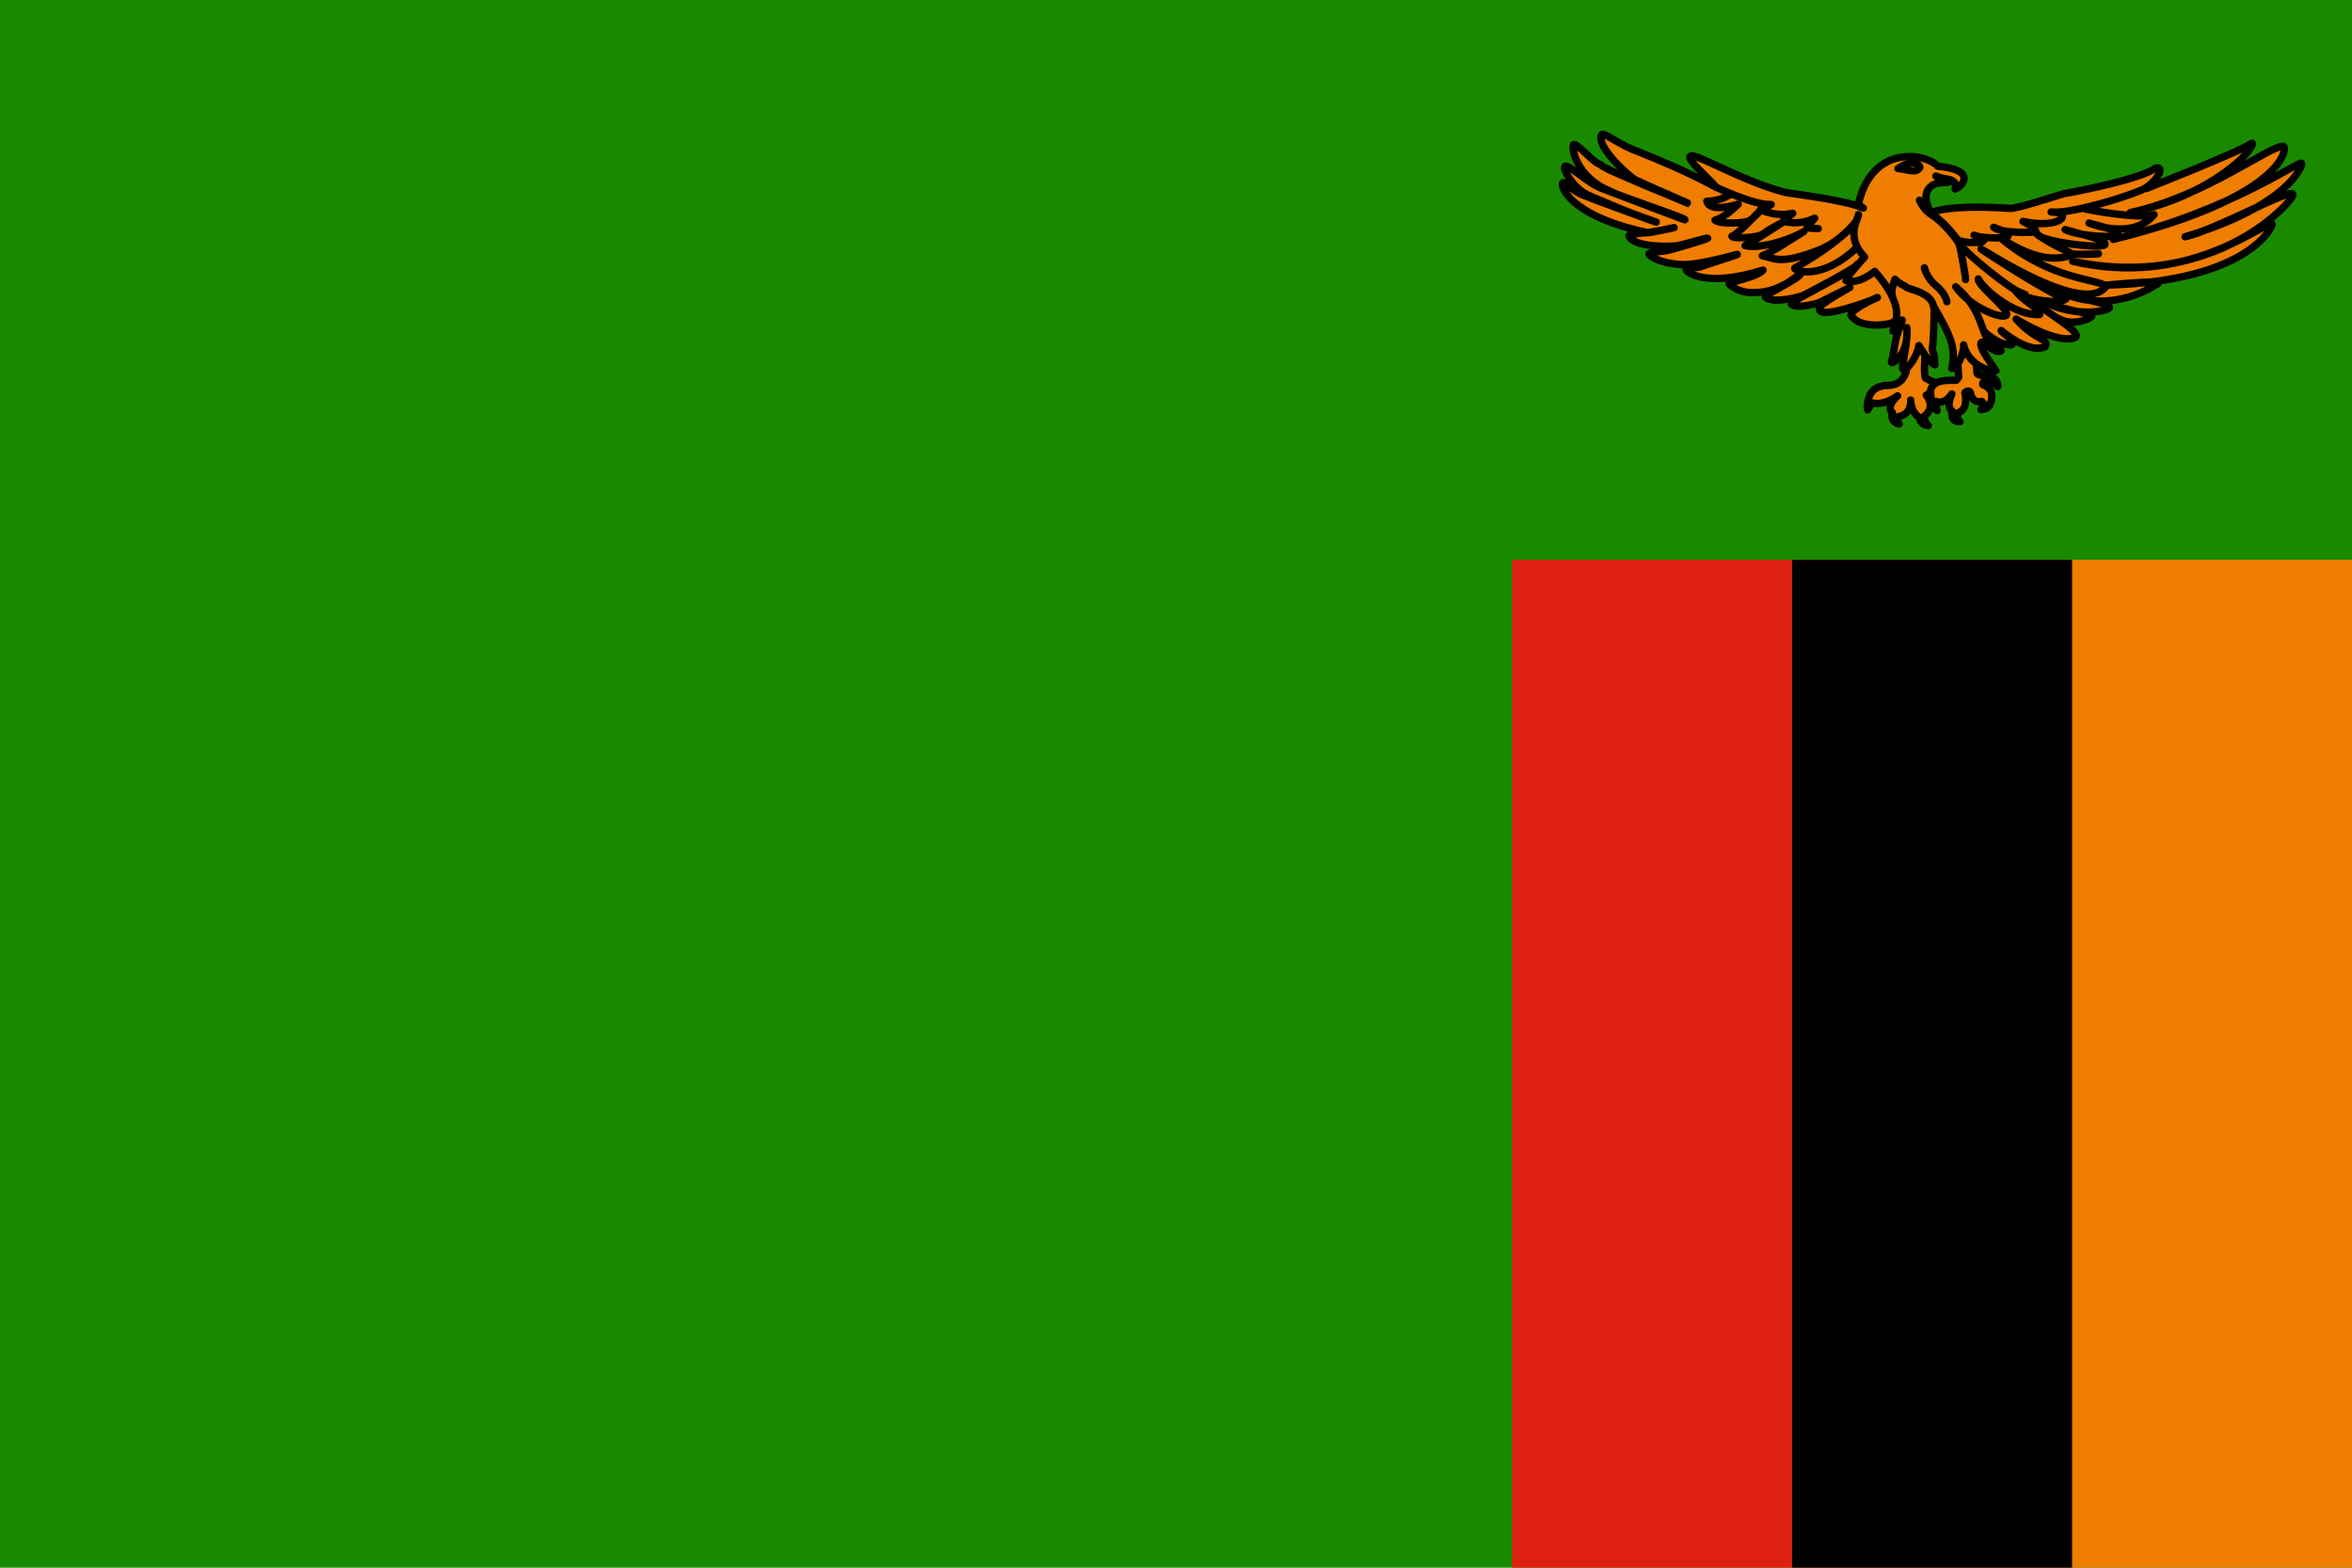 <?xml version="1.0" encoding="utf-8"?>
<!-- Generator: Adobe Illustrator 25.2.1, SVG Export Plug-In . SVG Version: 6.00 Build 0)  -->
<svg version="1.1" id="Layer_1" xmlns="http://www.w3.org/2000/svg" xmlns:xlink="http://www.w3.org/1999/xlink" x="0px" y="0px"
	 viewBox="0 0 720 480" style="enable-background:new 0 0 720 480;" xml:space="preserve">
<g>
	<path style="fill:#198A00;" d="M0,0h720v480H0V0z"/>
	<path style="fill:#DE2010;" d="M462.9,171.4h171.4V480H462.9V171.4z"/>
	<path style="fill:#EF7D00;" d="M548.6,171.4H720V480H548.6V171.4z"/>
	<path d="M548.6,171.4h85.7V480h-85.7V171.4z"/>
	<g>
		<path style="fill:#EF7D00;stroke:#000000;stroke-width:2.25;stroke-linecap:round;stroke-linejoin:round;" d="M657.1,57.7
			c0,0,29.5-11.6,32.3-13.9c1.3,1.4-11.8,16-37.3,21.3c23.1-5,42.9-20.7,46.9-20.3c1.2,0.2,0.9,15.4-52.1,28.5
			c36.6-8.8,57.9-25,57.7-23.2c0.3,0.4-3.6,12.7-35.7,22.4c9-1.9,33.3-15.5,33-12.9c0.8,1.1-23.5,29.7-67.4,20.4
			c35.1,8.3,57.8-11.8,61-11.4c0.6,0.1-6.5,17.6-50.7,18.7c21.2-2,15.1-0.1,15.1-0.1s-12.5,8.9-27.5,2.9c11.8,3,13.1,3.1,13.4,4.1
			c-0.8,1.2-10.5,3-19.9-1.7c7.5,2.9,14.3,3.3,14.4,4.4c-0.1,0.4-4.9,2.9-9.2,1.1c-4.3-1.8-43.8-24.1-43.8-24.1l67.3-16.9
			L657.1,57.7z M578,118c-5.9,0-6.1,4.8-6.1,4.8s-0.5,0.3-0.2,2.7c1-1.6,1.5-2.1,1.5-2.1c0.7,0.1,3.4,0.8,7.7-2.2
			c-3.9,3.7-1.6,5.1-1.6,5.1s-0.9,2.9,2.1,3.5c-0.9-1.2-0.4-2.2-0.4-2.2s4.2-0.4,3.9-5.1c0.2,4.2,2.7,5.3,2.7,5.3s0,2.3,2.7,2.5
			c-1.5-1.2-1.1-3-1.1-3s3.5-2.3,0.5-6.3c1.8-0.9,3.3-3.6,3.3-3.6s-2.4-0.9-3.6-1.7c-0.5-1-0.1-6.8-0.1-6.8l-1.5-7.4l-4.2,11.6
			C583.8,111.4,583.9,118,578,118L578,118z"/>
		<path style="fill:#EF7D00;stroke:#000000;stroke-width:2.25;stroke-linecap:round;stroke-linejoin:round;" d="M607.2,101.3
			c0.1,0.1,4.4,4.5,8.6,4.3c1.6-1.2-3.2-3.8-3.2-4.4c1.7,1.4,8.8,7,13.4,5c1.8-2.4-3.2-2-8.8-8.5c3.9,2.4,13.6,7.6,18.2,5.6
			c1.9-1.9-10.1-7.9-14.2-12.5L610.7,86l-14.2,10.6L607.2,101.3z M591.2,65.1c0,0,4.8-2.6,24-1.3c2.1,0.2,13.1-3.5,16.6-4.5
			c5.6-1,23.4-4.5,28.2-7.9c3.4-0.4-0.9,5.7-5.2,7.1c-4.5,1.9-21,7.1-26.9,6.4c7,0.1,3.1,5.4-8.6,2.9c5.6,2.9,3.5,3.3,3.5,3.3
			s-9.9,0.5-12.5-1.5c6.6,2.3,3.9,3.1,3.9,3.1s-6.8,0.6-9.9-0.7c4.8,1.3,2.3,2.1,2.3,2.1s-3.9,0.6-7.1-0.5
			C596.4,72.6,591.5,65.1,591.2,65.1L591.2,65.1z M598.9,103.8l0.7,11.7c0,0-0.4,0.6-0.7,0.9c-0.3,0.3-9-1.2-7.8,4.8
			c0,2.5,0.1,3.1,1.9,4.5c-0.5-1.6-0.3-2.8-0.3-2.8s2.4,1.3,4.8-2.3c-1.6,3.6-0.5,4.9-0.1,5c0.4,0.6-0.7,3.6,2.6,3.5
			c-1.2-1.1-0.7-2.7-0.7-2.7s3.4-0.5,2.2-6.2c1.2-1.1,1.7,0,1.7,0s0.4,3.4,3.4,2.7c1.4,0.7-0.2,2.5-0.2,2.5s2.2,0.1,2.8-1.6
			c0.7-1.7,1.4-4.7-2.2-6c-0.4-1.2,1.4-1.3,1.4-1.3s2.3,0.7,2.9,1.7c0.7,1,0.4-2.7-2.4-3.1c-3.5-0.1-3.7-0.7-3.7-0.9
			c0-0.1-0.6-8.5-0.9-10.9L598.9,103.8z"/>
		<path style="fill:#EF7D00;stroke:#000000;stroke-width:2.25;stroke-linecap:round;stroke-linejoin:round;" d="M611,113.7
			c0-0.5-5.9-7.9-4.4-8.9c1.5,0.3,4,3.6,6,2.6c-0.6-1.3-2.4-0.6-4.4-3.9c-2-3.8-2.3-9.5-9.5-15.7c4.6,6.6,15.1,10.4,15.6,8.5
			c0.4-1.9-9.2-9.1-8.7-10.9c1.9,3.6,11.6,11.5,18.8,10.9c0.5-1.5-5.9-4.6-7.5-7.5c-4.6-2.8-16.8-12.5-17.1-14.7
			c-4.5-6-7.2-7.8-8.5-8.5c-0.5-0.5-0.6-1.1-0.7-1.4c-2.8-6,0.9-7.9,3-8.2c1.8-0.2,2.3,0.1,3.5-0.5c-1.5-0.5-3-1-4.5-1.6
			c2,1.3,7,0.2,5.9,4c2.2-0.8,6.9-5.9-5.3-7c-4-4.2-20.2-6.6-24.3,11.6c0.3,0.3,0.5,0.5,1.5,1.2c-5.1-2.3-19-4-24-4.8
			c-13.5-3.6-27.5-12.2-28.9-11.1c-1.8,0.7,8.2,9.2,7.6,9.4c-8.6-4.6-16.5-7.9-23.9-10.9c-5.2-1.8-10.3-5.9-10.9-5.1
			c-1.9,3.6,8.3,12.7,10.2,13.8c1.9,1,16.8,7.4,16.6,7.4c-22.4-9.3-26.2-11-27.3-12.1c-2-0.4-6.8-6.4-8.1-6
			c-0.7,0.7,0.7,10.1,11.4,14.3c1.7,1.2,22.9,8.1,22.7,8.7c-0.1,0.1-24.3-9.2-25.2-9.5c-4.7-1.7-10.4-7.6-11.5-6.9
			c-1,0.6,2.6,7,7.4,9c2.5,1,12,5.3,20.5,8.1c0.5,0.2-15.4-5.5-23-8.5c-3.5-1.8-5.1-4-5.6-3.5c-0.8,0.5,1.3,9.9,25.8,15.2
			c0.6,0.3,8.7-1.7,8.3-1.5c-0.1,0.1-7.9,1.6-8.7,1.6c-0.7-0.1-5,0.5-5.1,0.7c-0.3,0.6,1.6,4,14.3,3.3c1.6-0.1,10.4-2.9,9.7-2.3
			c-0.4,0.3-12,3.8-12.9,3.8c-0.8,0.1-4.9,0.5-5,0.9c-0.2,0.5,3,2.9,9.8,3.3c6,0.3,17.5-3.4,17.3-3.1c-0.2,0.2-11.1,3.6-11.3,3.8
			c-0.4,0.2-4.4,0.4-4.5,0.7c-0.3,0.7,5.7,5.9,23.6,0.3c-1.8,2.2-10.5,3.7-10.4,4.1c0,0.3,1.9,2,4.9,2.6c1.5,0.3,3.6,0.2,5.5,0
			c3.4-0.6,7-1.9,11.5-5.7c0.5,1.2-11.4,6.7-10.8,7.3c2.6,2.2,11.2-0.3,11.7-0.6c0.6-0.3,16.5-8.5,16.5-9.5
			c0.2,1.2-20.6,11.6-20.4,12c1.3,2,8.5-0.1,8.8-0.3c0.3-0.2,9.1-4.5,9.3-4.6c0.2-0.1-10.3,5.6-9.3,6.5c-0.5,3.7,16.4-2.6,17.7-3.4
			c0.7-0.4-8.1,3.5-8.1,5.4c2.8,4.4,11.9,3,13.3,2c0.7-0.5-0.8,3.3-0.3,2.9c0.2-0.1,2-2,2.7-3.4c-0.2,1.2-1.2,3.2-1.8,5.4
			c-0.6,2.2-0.7,4.7-1.5,7.4c-0.2,1.2,5.6-2.3,4.7-10.5c0.5,4.3-1.8,12.3-1.2,12.7c1.2,0.8,4.5-4,4.9-7.2c1,1.6,3.1,5.1,4.9,5.9
			c-0.2-2.5,0-2.4-0.8-4.8c0.5-3.2,0.5-7.7,0.6-12.8c4.9,8.6,6.8,12.2,5.4,18.7c1.4,0.6,3.8-4.6,3.6-7.2
			C602.8,112.8,610.9,113.9,611,113.7L611,113.7z"/>
		<path style="fill:#EF7D00;stroke:#000000;stroke-width:2.25;stroke-linecap:round;stroke-linejoin:round;" d="M529.9,59.4
			c0,0-3.3,2.3-7.4,2.2c1,3.8,9.6,0.9,9.6,0.9s-4.1,4.2-7.1,4.9c1.8,1.4,9.2,0.9,10.5,0.2c1.3-0.7,3.5-3.3,3.5-3.3s-7.7,8.1-8.8,8
			c-0.1,0.9,8,0.6,9.7-0.8c1.7-1.4,6-3.5,6-3.5s-11.2,7.2-11.7,7.2c4.2,1,12.6-1.2,18-4.3c-8,4.9-8.7,5.7-12.7,7.4
			c3.6,0.7,5.4,3,17.7-1.9c7-3,11-8.6,11-8.6c-4.3,5.3-11.2,9.9-18.8,14.3c-0.4,0.8,8.1,4.1,19-6.3 M589.1,82c0,0,0.7,3.2,3.7,5.6
			c2.9,2.4,3.2,4.8,3.2,4.8 M587.6,61.3c0,0,1,2.8,4,4.7c3.1,1.8,7.7,7.6,8.1,8.6c0.4,1.2,2.1,10.1,2,11"/>
		<path style="fill:#EF7D00;stroke:#000000;stroke-width:2.25;stroke-linecap:round;stroke-linejoin:round;" d="M568.9,65.7
			c0.2,1.1-4.3,6.6,1.9,13c-5.7,6.3-5.7,7.2-5.7,7.2s3.2,1.6,8.8-2.8c9.4,10.5,6.2,15.4,6.2,15.4"/>
		<path style="fill:#EF7D00;stroke:#000000;stroke-width:2.25;stroke-linecap:round;stroke-linejoin:round;" d="M579.4,90.9
			c0,0-0.9-1.1,0.7-5.4c1.4,1.5,2.9,1.9,3.6,2.5c0.7,0.6,7.7,1.6,8.2,5.9 M587.7,51.2c0-0.3-1.4-3.1-6.7,0.4
			C583.9,51.8,586.7,53.3,587.7,51.2z M638.4,64c0.3,0.1,15.8,3.2,21,1.7c-6.6,8.1-19.9,2.6-19.9,2.6c6.5,1.8,6.8,1.7,8.8,3.3
			c0.6,1.5-11.9,0.8-16.1-1.3c11.6,3.3,11.8,3.1,12.2,4.4c0.5,1.8-19-0.5-20.7-2.9c5.2,3.7,8.1,4.4,10.9,6.1c-3.5,1.4-10,2.9-22-4.9
			c15.7,13.1,29.9,12.3,32.1,14.7c-5.5,7.4-26.6-4.4-36.4-10.4c-9.7-6,21.3,14.4,24.2,14.1c-1.4,2-11.7,0.2-12.3-0.7 M642.4,77.7
			c-1.8,0.2-7.3,0.2-8.1,0.1 M525.3,57.3c0,0,11.9,5.7,16.9,5.3c-1.3,1.1-3.3,1.6-3.3,1.6c1.3,0.5,4.7,2.2,9.9,1.1
			c-1.3,1.1-2.9,2.4-2.9,2.4s4.5,1.6,9.6-0.9c-1.5,1.8-2.4,3-2.4,3l3.5,0.2"/>
	</g>
</g>
</svg>
